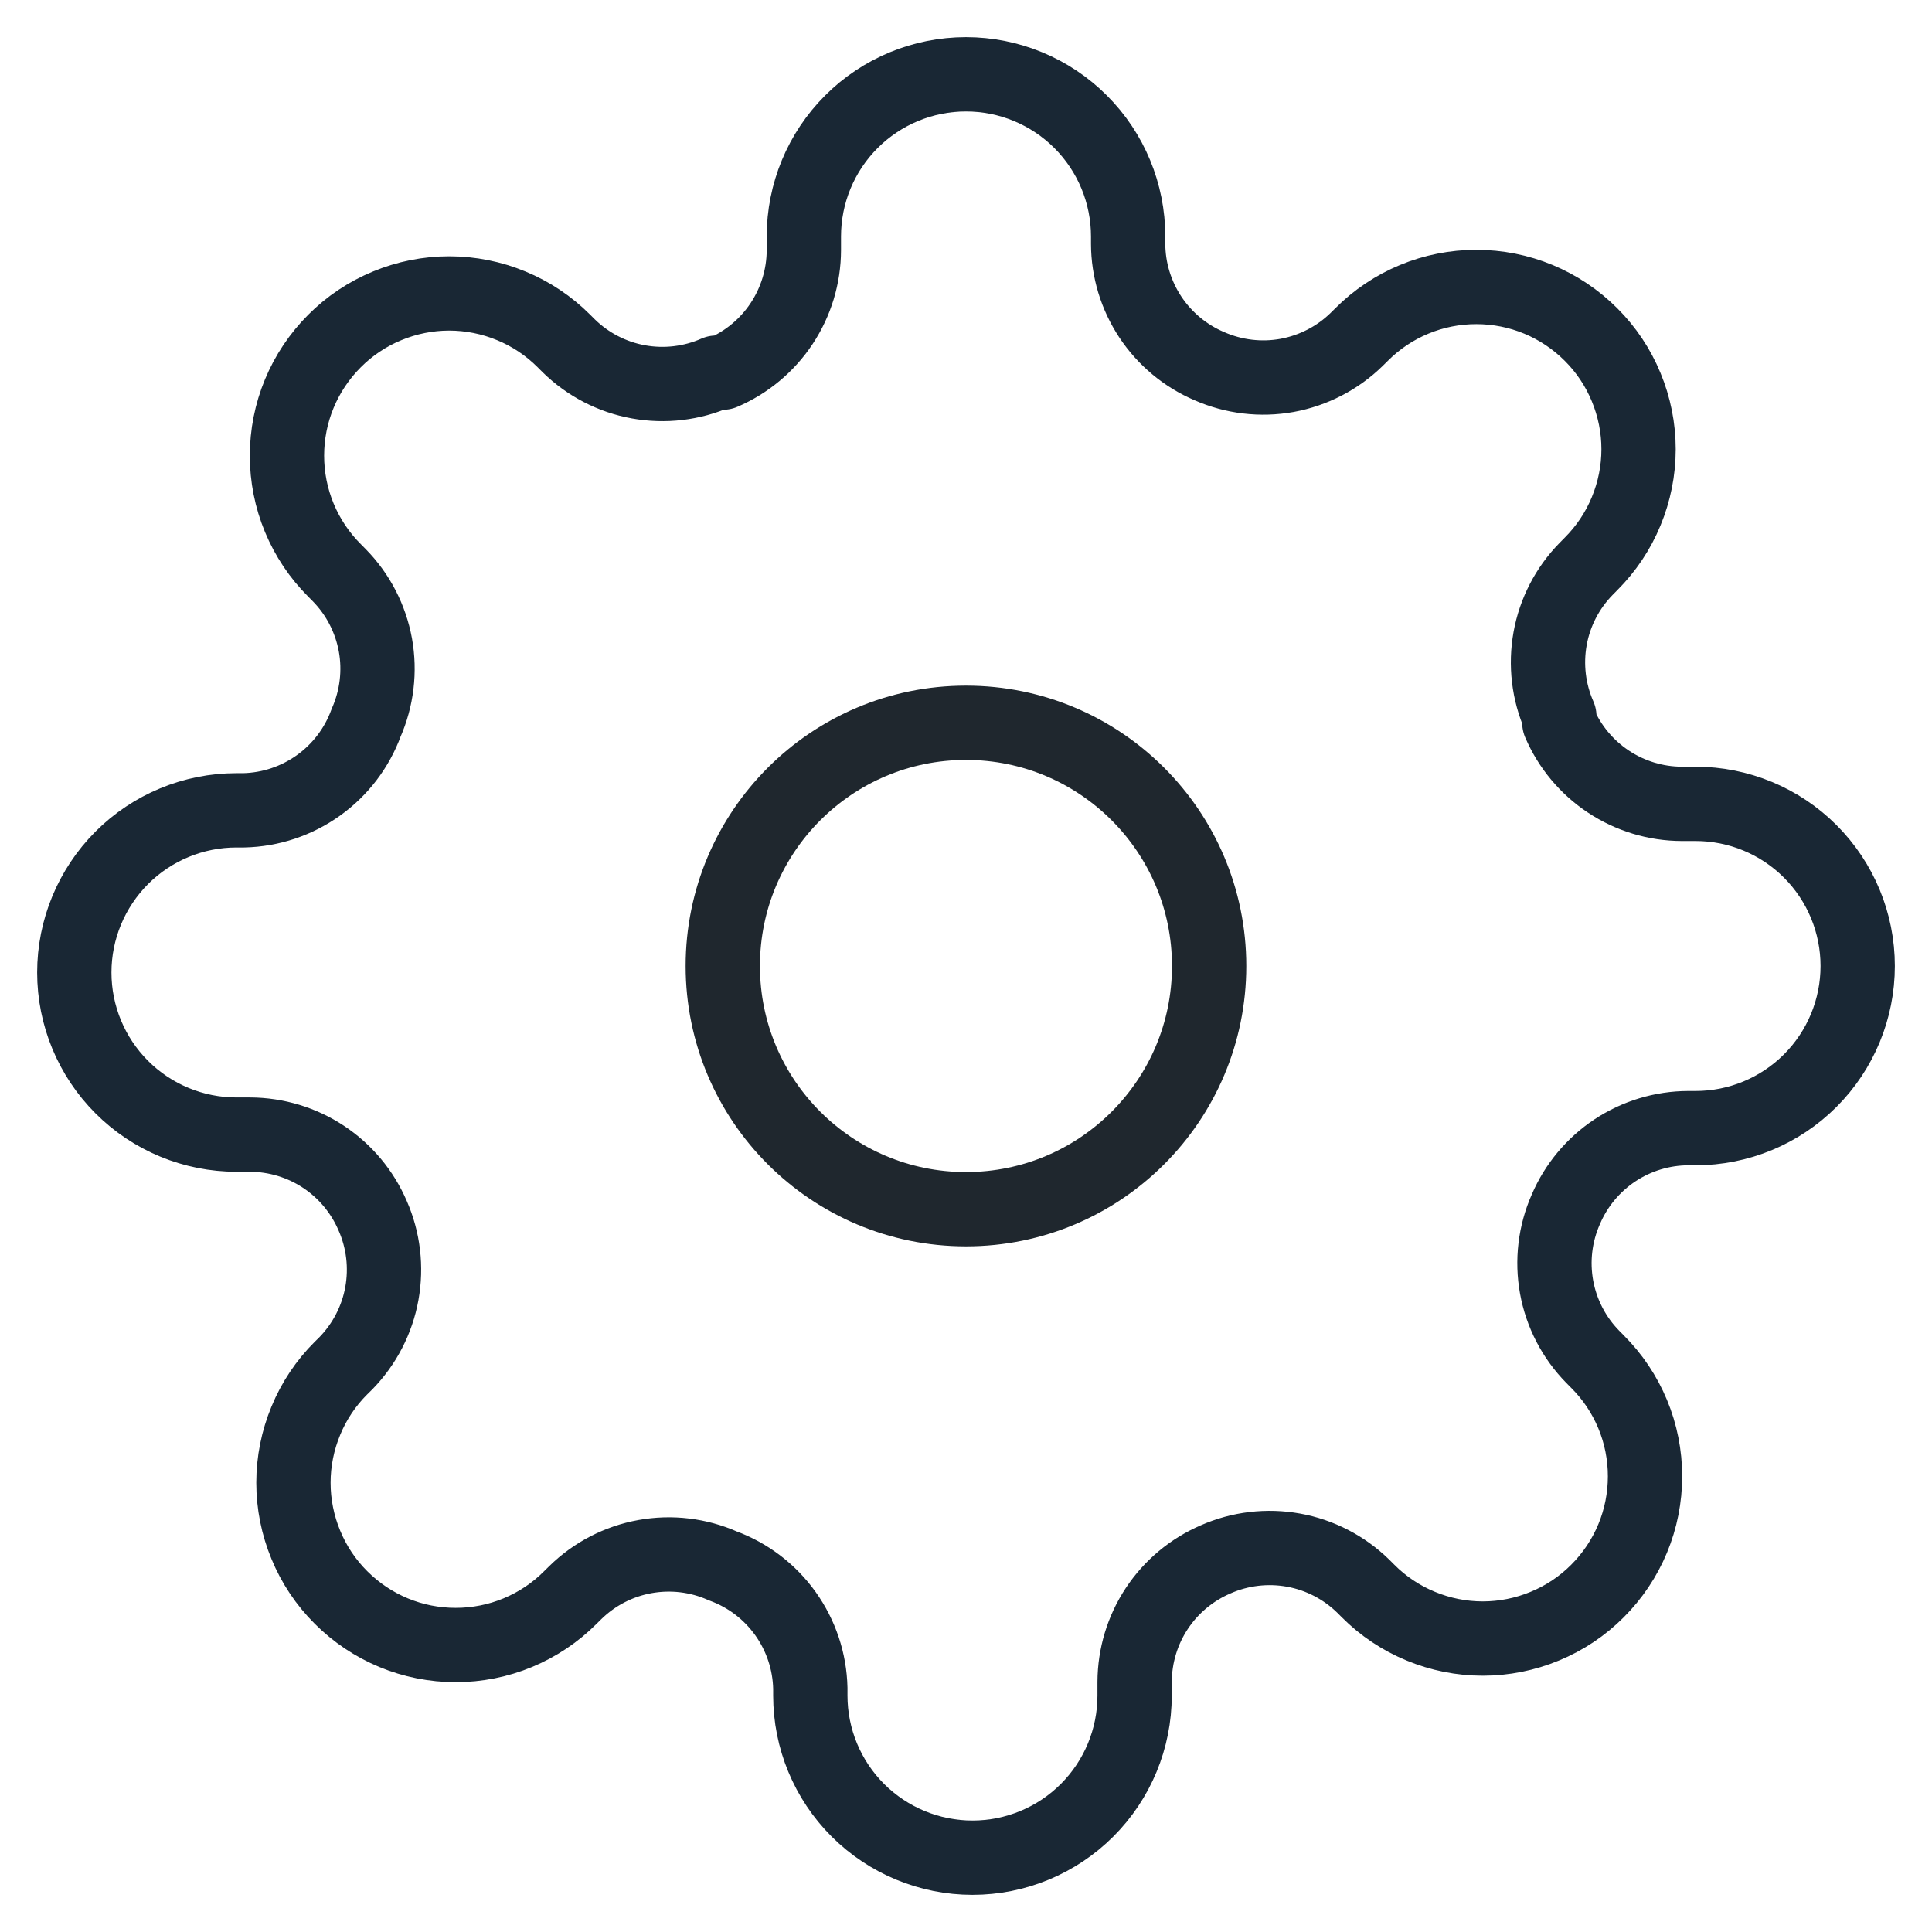 <svg width="26" height="26" viewBox="0 0 26 26" fill="none" xmlns="http://www.w3.org/2000/svg">
<path d="M13 16.273C14.807 16.273 16.272 14.808 16.272 13C16.272 11.193 14.807 9.727 13 9.727C11.192 9.727 9.727 11.193 9.727 13C9.727 14.808 11.192 16.273 13 16.273Z" stroke="#1F272E" stroke-linecap="round" stroke-linejoin="round"/>
<path d="M21.073 16.273C20.927 16.602 20.884 16.967 20.948 17.321C21.012 17.674 21.181 18.001 21.433 18.258L21.498 18.324C21.701 18.526 21.862 18.767 21.972 19.032C22.082 19.297 22.138 19.581 22.138 19.867C22.138 20.154 22.082 20.438 21.972 20.703C21.862 20.968 21.701 21.208 21.498 21.411C21.296 21.614 21.055 21.775 20.79 21.884C20.525 21.994 20.241 22.051 19.954 22.051C19.668 22.051 19.384 21.994 19.119 21.884C18.854 21.775 18.613 21.614 18.411 21.411L18.346 21.346C18.088 21.094 17.762 20.925 17.408 20.861C17.054 20.797 16.689 20.84 16.36 20.985C16.037 21.124 15.762 21.353 15.568 21.646C15.374 21.939 15.271 22.282 15.269 22.633V22.818C15.269 23.397 15.039 23.952 14.63 24.361C14.221 24.77 13.666 25 13.087 25C12.509 25 11.954 24.77 11.544 24.361C11.135 23.952 10.905 23.397 10.905 22.818V22.72C10.897 22.359 10.78 22.009 10.57 21.715C10.36 21.421 10.066 21.197 9.727 21.073C9.398 20.927 9.033 20.884 8.679 20.948C8.325 21.012 7.999 21.181 7.742 21.433L7.676 21.498C7.474 21.701 7.233 21.862 6.968 21.972C6.703 22.082 6.419 22.138 6.133 22.138C5.846 22.138 5.562 22.082 5.297 21.972C5.032 21.862 4.792 21.701 4.589 21.498C4.386 21.296 4.225 21.055 4.116 20.79C4.006 20.525 3.949 20.241 3.949 19.954C3.949 19.668 4.006 19.384 4.116 19.119C4.225 18.854 4.386 18.613 4.589 18.411L4.655 18.346C4.906 18.088 5.075 17.762 5.139 17.408C5.203 17.054 5.16 16.689 5.015 16.36C4.876 16.037 4.647 15.762 4.354 15.568C4.061 15.374 3.718 15.271 3.367 15.269H3.182C2.603 15.269 2.048 15.039 1.639 14.63C1.23 14.221 1 13.666 1 13.087C1 12.509 1.23 11.954 1.639 11.544C2.048 11.135 2.603 10.905 3.182 10.905H3.28C3.641 10.897 3.991 10.78 4.285 10.57C4.579 10.36 4.803 10.066 4.927 9.727C5.072 9.398 5.116 9.033 5.052 8.679C4.987 8.325 4.819 7.999 4.567 7.742L4.502 7.676C4.299 7.474 4.138 7.233 4.028 6.968C3.918 6.703 3.862 6.419 3.862 6.133C3.862 5.846 3.918 5.562 4.028 5.297C4.138 5.032 4.299 4.792 4.502 4.589C4.704 4.386 4.945 4.225 5.21 4.116C5.475 4.006 5.759 3.949 6.045 3.949C6.332 3.949 6.616 4.006 6.881 4.116C7.146 4.225 7.386 4.386 7.589 4.589L7.655 4.655C7.912 4.906 8.238 5.075 8.592 5.139C8.946 5.203 9.311 5.16 9.64 5.015H9.727C10.05 4.876 10.325 4.647 10.519 4.354C10.713 4.061 10.817 3.718 10.818 3.367V3.182C10.818 2.603 11.048 2.048 11.457 1.639C11.866 1.23 12.421 1 13 1C13.579 1 14.134 1.23 14.543 1.639C14.952 2.048 15.182 2.603 15.182 3.182V3.28C15.183 3.631 15.287 3.974 15.481 4.267C15.675 4.559 15.95 4.789 16.273 4.927C16.602 5.072 16.967 5.116 17.321 5.052C17.674 4.987 18.001 4.819 18.258 4.567L18.324 4.502C18.526 4.299 18.767 4.138 19.032 4.028C19.297 3.918 19.581 3.862 19.867 3.862C20.154 3.862 20.438 3.918 20.703 4.028C20.968 4.138 21.208 4.299 21.411 4.502C21.614 4.704 21.775 4.945 21.884 5.21C21.994 5.475 22.051 5.759 22.051 6.045C22.051 6.332 21.994 6.616 21.884 6.881C21.775 7.146 21.614 7.386 21.411 7.589L21.346 7.655C21.094 7.912 20.925 8.238 20.861 8.592C20.797 8.946 20.84 9.311 20.985 9.64V9.727C21.124 10.05 21.353 10.325 21.646 10.519C21.939 10.713 22.282 10.817 22.633 10.818H22.818C23.397 10.818 23.952 11.048 24.361 11.457C24.77 11.866 25 12.421 25 13C25 13.579 24.77 14.134 24.361 14.543C23.952 14.952 23.397 15.182 22.818 15.182H22.72C22.369 15.183 22.026 15.287 21.733 15.481C21.441 15.675 21.211 15.95 21.073 16.273V16.273Z" stroke="#192734" stroke-linecap="round" stroke-linejoin="round"/>
</svg>
